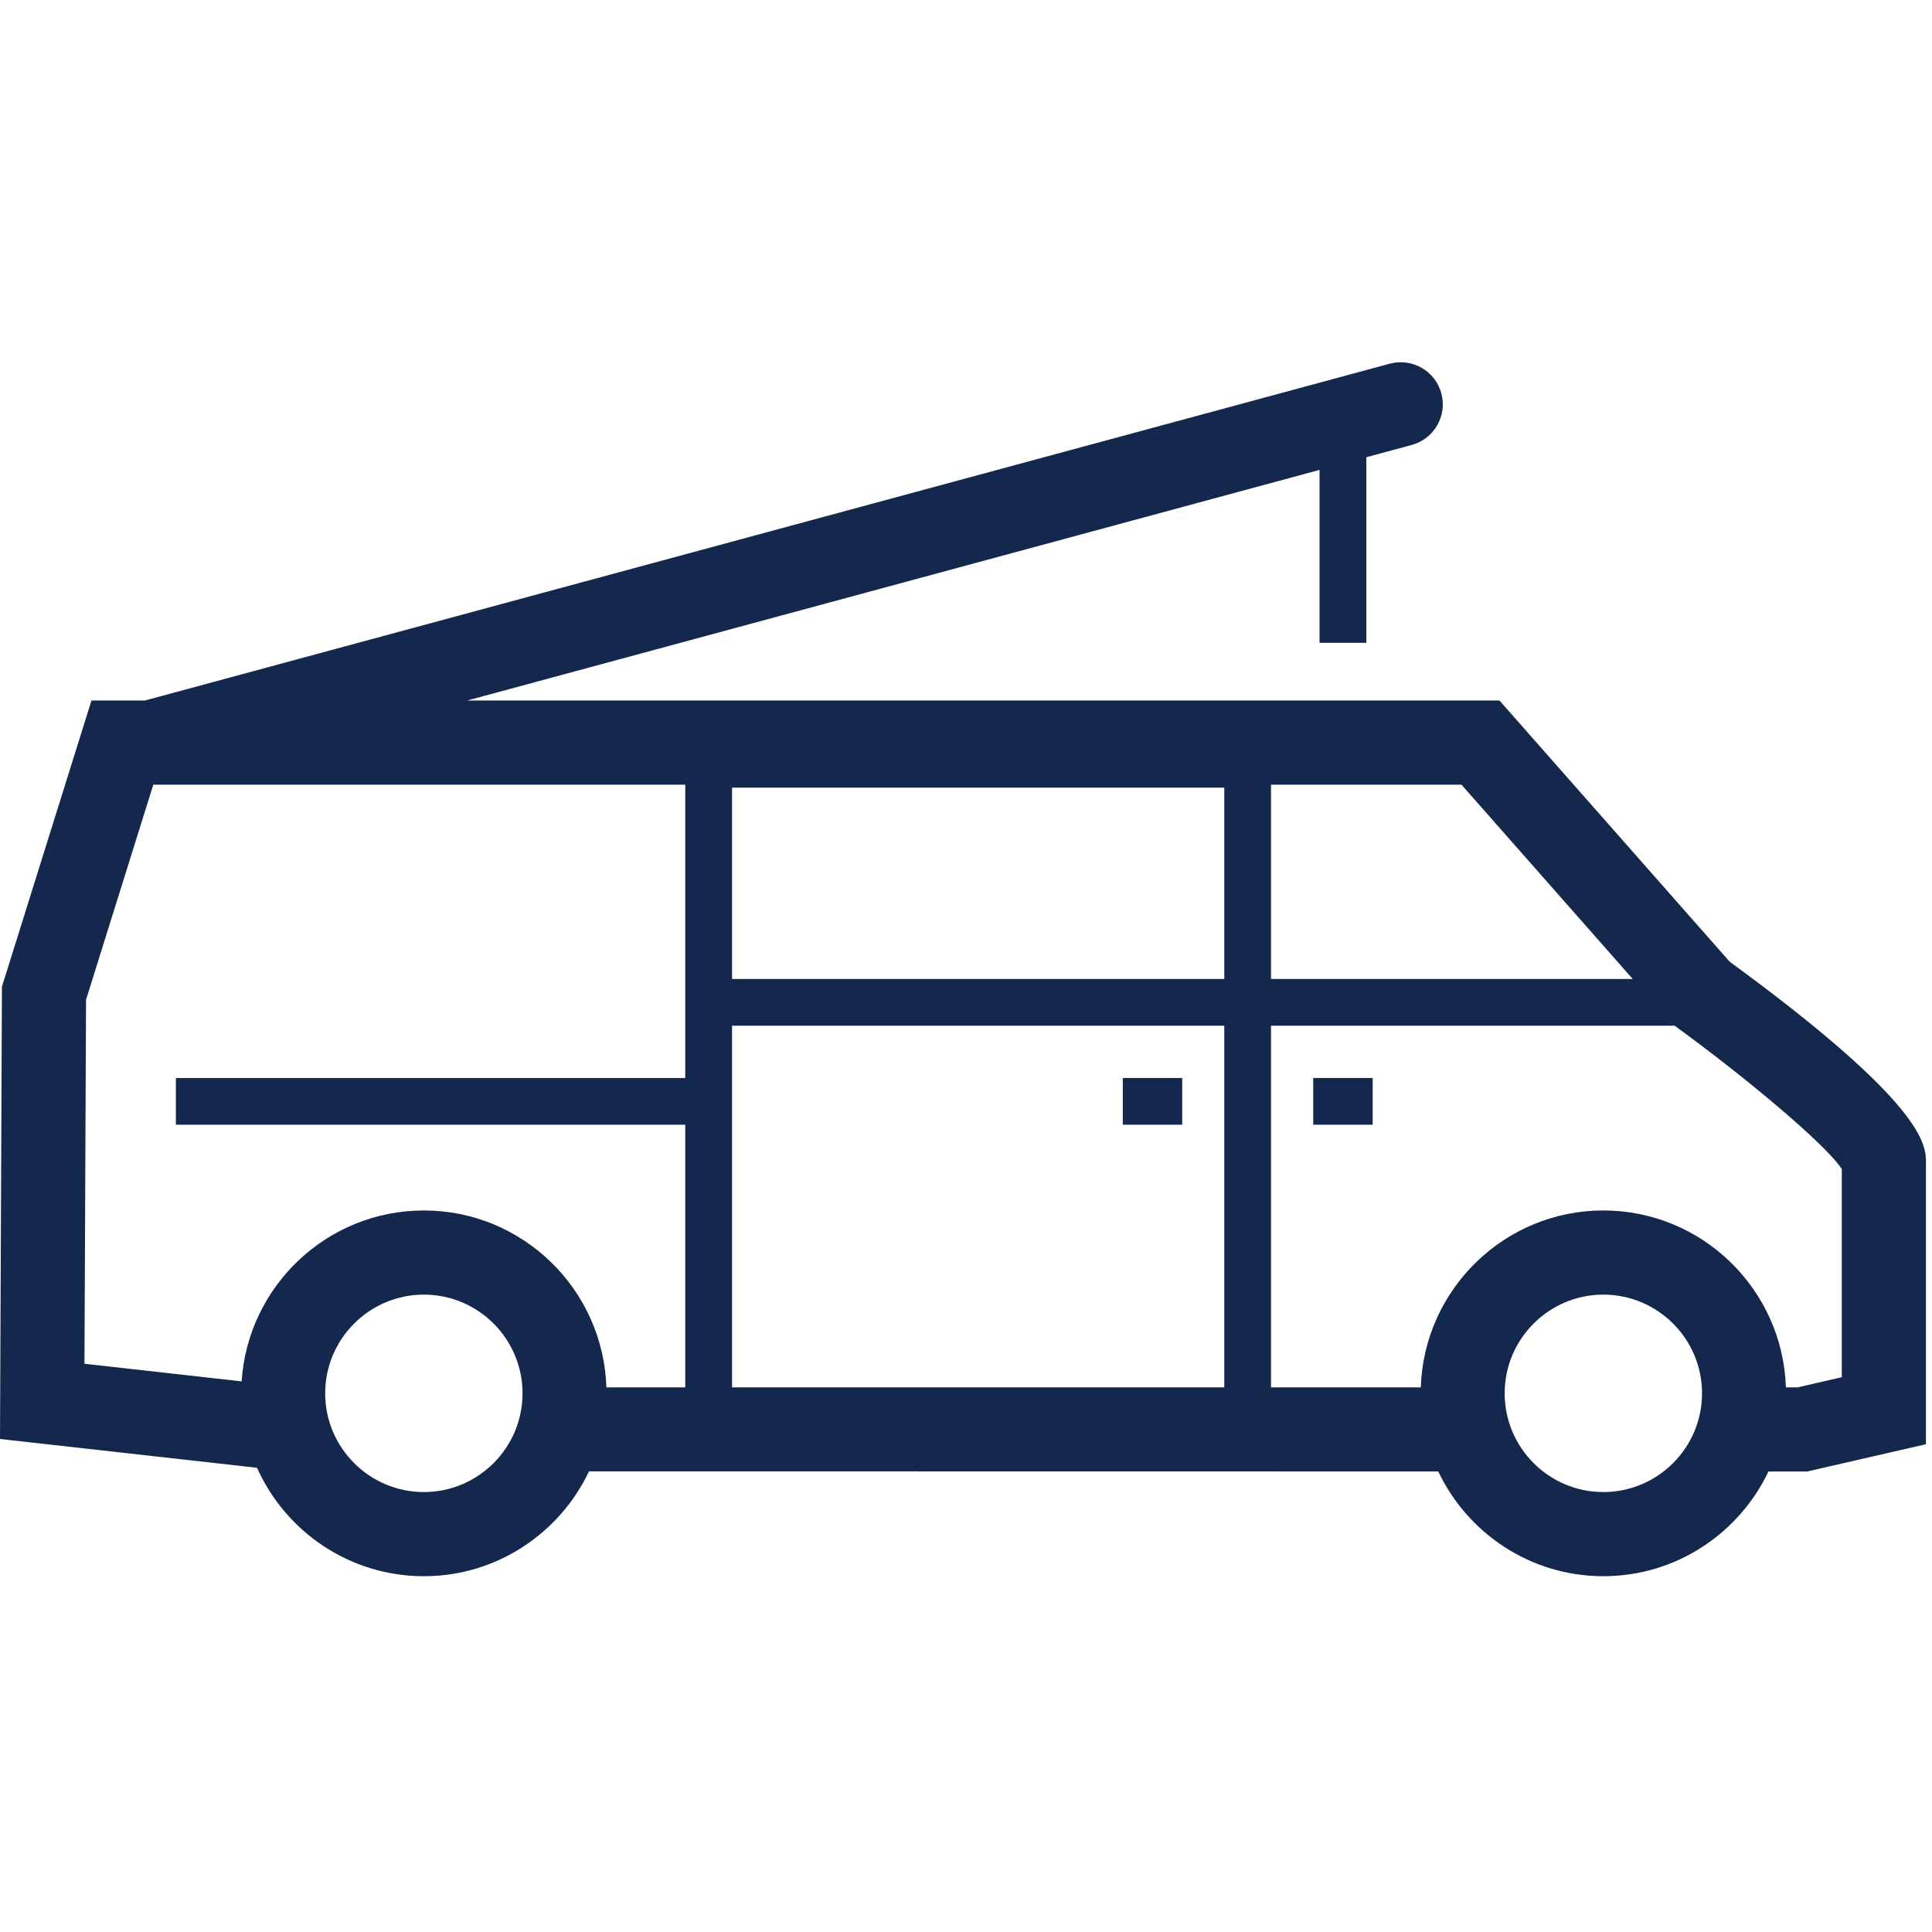 <?xml version="1.0" encoding="UTF-8"?>
<svg width="32px" height="32px" viewBox="0 0 32 32" version="1.1" xmlns="http://www.w3.org/2000/svg" xmlns:xlink="http://www.w3.org/1999/xlink">
    <title>Icn / Inside Height / Pop Top</title>
    <g id="Icn-/-Inside-Height-/-Pop-Top" stroke="none" stroke-width="1" fill="none" fill-rule="evenodd">
        <g id="Group" transform="translate(0, 6)" fill="#13284C">
            <path d="M30.506,16.811 L29.773,16.979 L29.58,16.979 C29.527,15.355 28.193,14.049 26.556,14.049 C24.92,14.049 23.586,15.355 23.533,16.979 L21.052,16.979 L21.052,10.989 L27.737,10.989 L27.766,11.01 C28.913,11.845 30.245,12.958 30.506,13.364 L30.506,16.115 L30.506,16.811 Z M28.191,17.078 C28.191,17.979 27.458,18.713 26.556,18.713 C25.655,18.713 24.922,17.979 24.922,17.078 C24.922,16.177 25.655,15.443 26.556,15.443 C27.458,15.443 28.191,16.177 28.191,17.078 L28.191,17.078 Z M8.655,17.078 C8.655,17.979 7.922,18.713 7.021,18.713 C6.119,18.713 5.386,17.979 5.386,17.078 C5.386,16.177 6.119,15.443 7.021,15.443 C7.922,15.443 8.655,16.177 8.655,17.078 L8.655,17.078 Z M1.425,10.559 L2.539,6.997 L11.35,6.997 L11.35,11.855 L2.913,11.855 L2.913,12.629 L11.35,12.629 L11.35,16.979 L10.044,16.979 C9.991,15.355 8.657,14.049 7.021,14.049 C5.417,14.049 4.105,15.302 4.002,16.88 L1.399,16.588 L1.425,10.559 Z M12.125,10.215 L12.125,7.046 L16.201,7.046 L20.278,7.046 L20.278,10.215 L12.125,10.215 Z M12.125,16.979 L20.278,16.979 L20.278,10.989 L12.125,10.989 L12.125,16.979 Z M27.043,10.215 L21.052,10.215 L21.052,6.997 L24.207,6.997 L27.043,10.215 Z M28.649,9.929 L24.836,5.603 L7.737,5.603 L21.856,1.783 L21.856,4.647 L22.631,4.647 L22.631,1.573 L23.382,1.37 C23.754,1.269 23.974,0.887 23.873,0.515 C23.773,0.144 23.39,-0.076 23.018,0.024 L2.399,5.603 L1.515,5.603 L0.032,10.343 L2.30926389e-14,17.834 L4.257,18.311 C4.73,19.368 5.79,20.107 7.021,20.107 C8.228,20.107 9.27,19.394 9.756,18.37 L23.822,18.372 C24.308,19.396 25.35,20.107 26.556,20.107 C27.763,20.107 28.804,19.396 29.291,18.373 L29.931,18.373 L31.9,17.921 L31.9,17.366 L31.9,16.115 L31.9,13.257 C31.9,12.971 31.9,12.304 28.649,9.929 L28.649,9.929 Z" id="Fill-1"></path>
            <polygon id="Fill-4" points="18.597 12.629 19.581 12.629 19.581 11.855 18.597 11.855"></polygon>
            <polygon id="Fill-6" points="21.751 12.629 22.736 12.629 22.736 11.855 21.751 11.855"></polygon>
        </g>
    </g>
</svg>